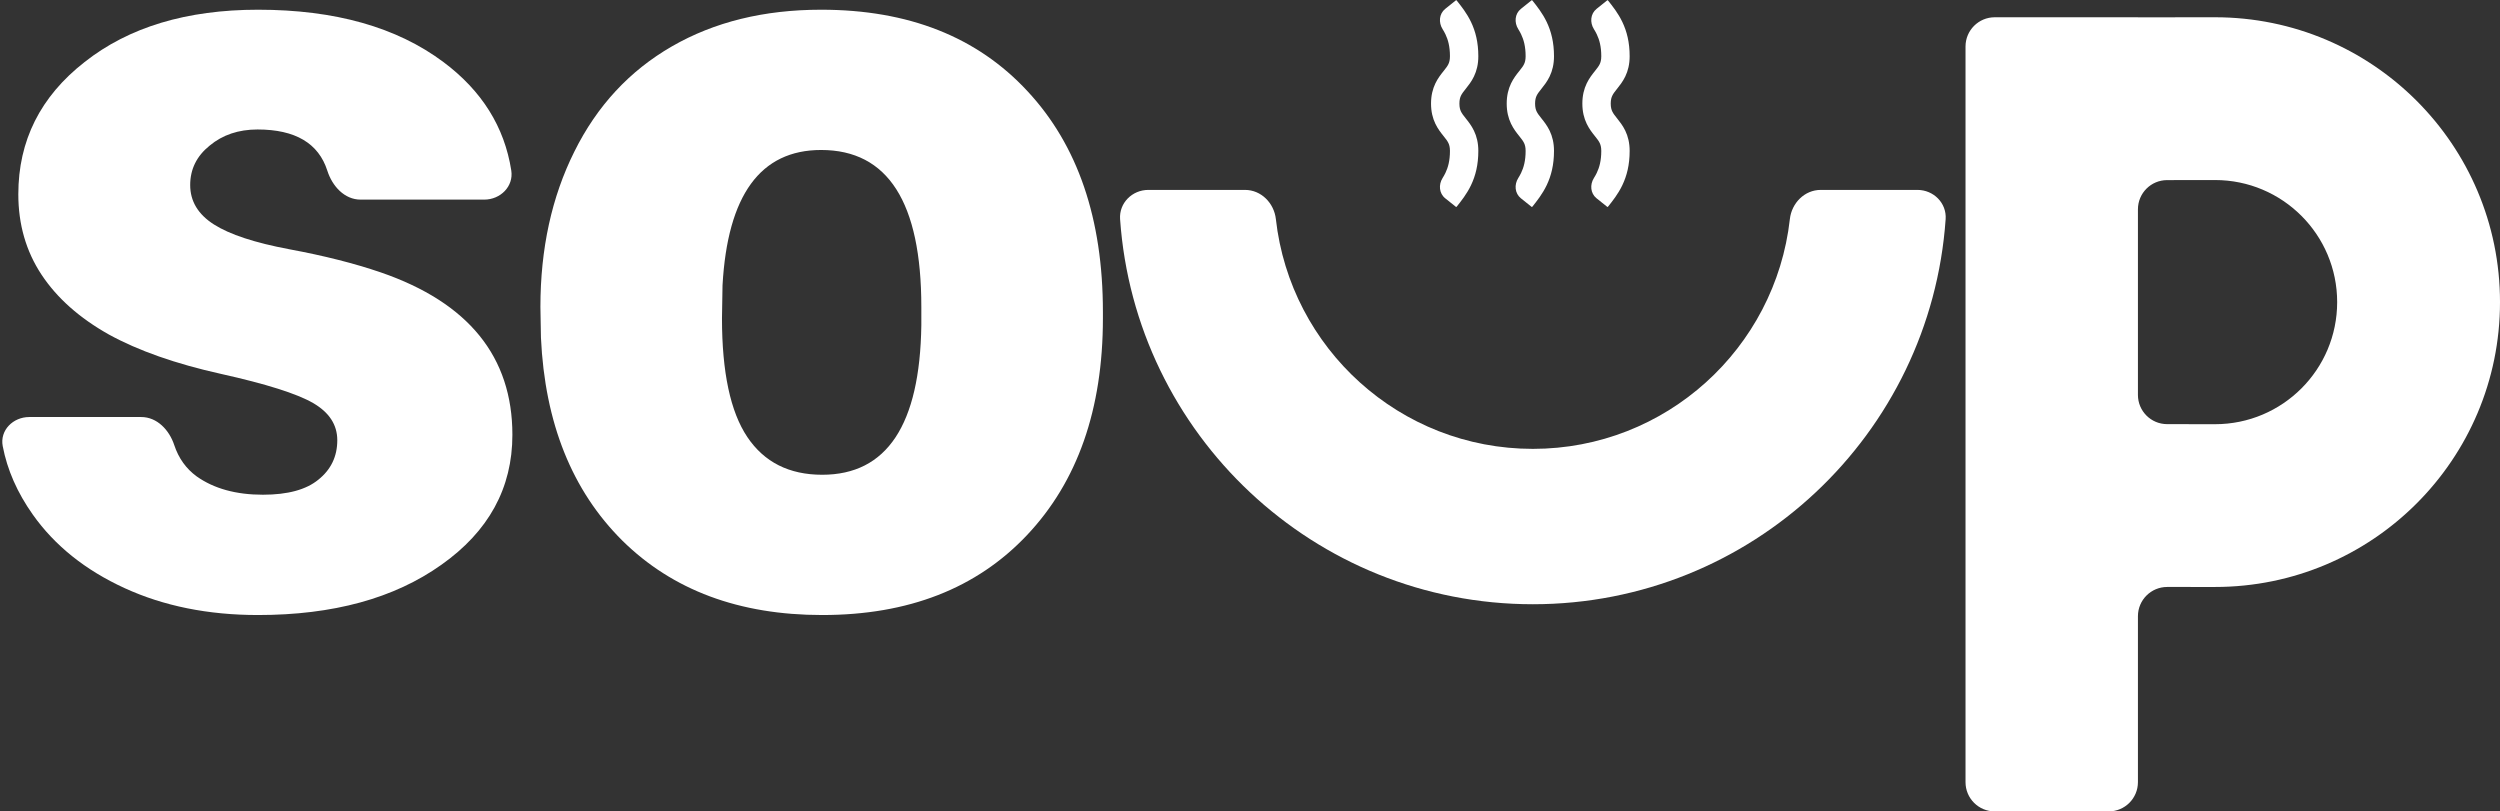 <svg width="342" height="111" viewBox="0 0 342 111" fill="none" xmlns="http://www.w3.org/2000/svg">
<rect x="0" y="0" width="342" height="111" fill="#333333" stroke="none"/>
<path d="M46.141 60.224C46.141 58.108 45.035 56.411 42.824 55.132C40.612 53.852 36.411 52.524 30.22 51.146C24.028 49.769 18.918 47.973 14.889 45.758C10.86 43.495 7.788 40.764 5.675 37.566C3.562 34.368 2.506 30.703 2.506 26.57C2.506 19.239 5.528 13.211 11.572 8.488C17.616 3.715 25.527 1.329 35.306 1.329C45.821 1.329 54.273 3.715 60.661 8.488C65.918 12.416 69.012 17.361 69.943 23.322C70.283 25.505 68.452 27.308 66.243 27.308H49.33C47.121 27.308 45.455 25.464 44.782 23.36C43.58 19.596 40.396 17.713 35.232 17.713C32.628 17.713 30.441 18.451 28.672 19.927C26.903 21.354 26.018 23.15 26.018 25.315C26.018 27.529 27.1 29.325 29.262 30.703C31.424 32.08 34.863 33.212 39.581 34.098C44.347 34.983 48.524 36.041 52.111 37.271C64.1 41.404 70.095 48.809 70.095 59.486C70.095 66.768 66.852 72.697 60.366 77.272C53.929 81.848 45.575 84.136 35.306 84.136C28.475 84.136 22.382 82.906 17.026 80.446C11.67 77.986 7.494 74.64 4.496 70.409C2.361 67.394 0.986 64.267 0.372 61.027C-0.04 58.857 1.791 57.05 4 57.05H19.323C21.49 57.05 23.155 58.825 23.836 60.882C24.432 62.682 25.454 64.111 26.903 65.169C29.262 66.842 32.284 67.678 35.969 67.678C39.359 67.678 41.89 66.989 43.561 65.612C45.281 64.234 46.141 62.438 46.141 60.224Z" fill="white"/>
<path fill-rule="evenodd" clip-rule="evenodd" d="M78.572 20.739C81.667 14.491 86.114 9.693 91.912 6.348C97.711 3.002 104.516 1.329 112.329 1.329C124.27 1.329 133.68 5.044 140.559 12.473C147.438 19.854 150.878 29.916 150.878 42.659V43.544C150.878 55.992 147.414 65.882 140.485 73.213C133.606 80.495 124.27 84.136 112.477 84.136C101.126 84.136 92.011 80.741 85.132 73.951C78.252 67.112 74.542 57.862 74.002 46.201L73.928 41.995C73.928 34.024 75.476 26.939 78.572 20.739ZM98.767 43.544C98.767 50.925 99.922 56.337 102.231 59.781C104.541 63.225 107.956 64.947 112.477 64.947C121.322 64.947 125.842 58.133 126.039 44.504V41.995C126.039 27.677 121.469 20.518 112.329 20.518C104.025 20.518 99.529 26.693 98.841 39.042L98.767 43.544Z" fill="white"/>
<path d="M157.089 25.979C154.88 25.979 153.075 27.776 153.228 29.98C155.278 59.417 179.776 82.66 209.696 82.66C239.616 82.66 264.114 59.417 266.164 29.98C266.318 27.776 264.512 25.979 262.303 25.979H249.075C246.866 25.979 245.099 27.777 244.853 29.973C242.872 47.658 227.887 61.405 209.696 61.405C191.505 61.405 176.521 47.658 174.539 29.973C174.293 27.777 172.526 25.979 170.317 25.979H157.089Z" fill="white"/>
<path fill-rule="evenodd" clip-rule="evenodd" d="M268.883 6.362C268.883 4.153 270.674 2.362 272.883 2.362H292.465C292.467 2.362 292.469 2.364 292.469 2.367V2.367C292.469 2.369 292.471 2.371 292.473 2.371C296.127 2.365 302.744 2.362 303.017 2.362C324.547 2.362 342 19.809 342 41.33C342 62.852 324.547 80.298 303.017 80.298C302.887 80.298 299.858 80.298 296.471 80.296C294.261 80.296 292.469 82.087 292.469 84.297V107C292.469 109.21 290.678 111 288.469 111H272.883C270.674 111 268.883 109.21 268.883 107V6.362ZM296.455 58.022C294.251 58.017 292.469 56.229 292.469 54.026V28.635C292.469 26.432 294.251 24.643 296.455 24.639C299.624 24.633 302.828 24.63 303.017 24.63C312.244 24.63 319.724 32.107 319.724 41.33C319.724 50.554 312.244 58.031 303.017 58.031C302.828 58.031 299.624 58.028 296.455 58.022Z" fill="white"/>
<path fill-rule="evenodd" clip-rule="evenodd" d="M221.936 3.005C222.551 4.288 222.936 5.791 222.936 7.692C222.936 8.784 222.713 9.68 222.341 10.456C222.001 11.165 221.558 11.718 221.251 12.103C221.24 12.117 221.228 12.131 221.217 12.145C220.878 12.569 220.694 12.811 220.562 13.088C220.449 13.324 220.348 13.643 220.348 14.17C220.348 14.698 220.449 15.017 220.562 15.252C220.694 15.529 220.878 15.771 221.217 16.195C221.228 16.209 221.24 16.223 221.251 16.238C221.558 16.622 222.001 17.175 222.341 17.884C222.713 18.661 222.936 19.556 222.936 20.648C222.936 22.55 222.551 24.053 221.936 25.336C221.355 26.549 220.59 27.506 219.966 28.287V28.287C219.942 28.317 219.899 28.321 219.87 28.298L218.406 27.125C217.569 26.455 217.475 25.262 218.047 24.355C218.19 24.128 218.32 23.898 218.437 23.654C218.792 22.912 219.055 21.986 219.055 20.648C219.055 20.12 218.954 19.802 218.841 19.566C218.709 19.289 218.525 19.048 218.186 18.623C218.175 18.609 218.163 18.595 218.152 18.581C217.845 18.197 217.402 17.643 217.062 16.934C216.69 16.158 216.467 15.262 216.467 14.17C216.467 13.078 216.69 12.183 217.062 11.406C217.402 10.697 217.845 10.144 218.152 9.76C218.163 9.745 218.175 9.731 218.186 9.717C218.525 9.293 218.709 9.051 218.841 8.774C218.954 8.539 219.055 8.22 219.055 7.692C219.055 6.355 218.792 5.428 218.437 4.687C218.32 4.443 218.19 4.212 218.047 3.985C217.475 3.079 217.569 1.885 218.406 1.216L219.87 0.043C219.899 0.019 219.942 0.024 219.966 0.053V0.053C220.59 0.834 221.355 1.791 221.936 3.005Z" fill="white"/>
<path fill-rule="evenodd" clip-rule="evenodd" d="M211.587 3.005C212.202 4.288 212.587 5.791 212.587 7.692C212.587 8.784 212.364 9.68 211.992 10.456C211.652 11.165 211.209 11.718 210.902 12.103C210.89 12.117 210.879 12.131 210.868 12.145C210.529 12.569 210.345 12.811 210.213 13.088C210.1 13.324 209.999 13.643 209.999 14.17C209.999 14.698 210.1 15.017 210.213 15.252C210.345 15.529 210.529 15.771 210.868 16.195C210.879 16.209 210.89 16.223 210.902 16.238C211.209 16.622 211.652 17.175 211.992 17.884C212.364 18.661 212.587 19.556 212.587 20.648C212.587 22.55 212.202 24.053 211.587 25.336C211.006 26.549 210.241 27.506 209.617 28.287V28.287C209.593 28.317 209.55 28.321 209.521 28.298L208.057 27.125C207.22 26.455 207.126 25.262 207.698 24.355C207.841 24.128 207.971 23.898 208.088 23.654C208.443 22.912 208.705 21.986 208.705 20.648C208.705 20.12 208.605 19.802 208.492 19.566C208.359 19.289 208.176 19.048 207.837 18.623C207.826 18.609 207.814 18.595 207.803 18.581C207.495 18.197 207.053 17.643 206.713 16.934C206.341 16.158 206.118 15.262 206.118 14.17C206.118 13.078 206.341 12.183 206.713 11.406C207.053 10.697 207.495 10.144 207.803 9.76C207.814 9.745 207.826 9.731 207.837 9.717C208.176 9.293 208.359 9.051 208.492 8.774C208.605 8.539 208.705 8.22 208.705 7.692C208.705 6.355 208.443 5.428 208.088 4.687C207.971 4.443 207.841 4.212 207.698 3.985C207.126 3.079 207.22 1.885 208.057 1.216L209.521 0.043C209.55 0.019 209.593 0.024 209.617 0.053V0.053C210.241 0.834 211.006 1.791 211.587 3.005Z" fill="white"/>
<path fill-rule="evenodd" clip-rule="evenodd" d="M201.235 3.005C201.85 4.288 202.235 5.791 202.235 7.692C202.235 8.784 202.012 9.68 201.639 10.456C201.3 11.165 200.857 11.718 200.55 12.103C200.538 12.117 200.527 12.131 200.516 12.145C200.177 12.569 199.993 12.811 199.86 13.088C199.747 13.324 199.647 13.643 199.647 14.17C199.647 14.698 199.747 15.017 199.86 15.252C199.993 15.529 200.177 15.771 200.516 16.195C200.527 16.209 200.538 16.223 200.55 16.238C200.857 16.622 201.3 17.175 201.639 17.884C202.012 18.661 202.235 19.556 202.235 20.648C202.235 22.55 201.85 24.053 201.235 25.336C200.653 26.549 199.888 27.506 199.264 28.287V28.287C199.241 28.317 199.198 28.321 199.169 28.298L197.704 27.125C196.868 26.455 196.774 25.262 197.346 24.355C197.489 24.128 197.619 23.898 197.736 23.654C198.091 22.912 198.353 21.986 198.353 20.648C198.353 20.12 198.253 19.802 198.14 19.566C198.007 19.289 197.824 19.048 197.485 18.623C197.473 18.609 197.462 18.595 197.451 18.581C197.143 18.197 196.7 17.643 196.361 16.934C195.989 16.158 195.765 15.262 195.765 14.17C195.765 13.078 195.989 12.183 196.361 11.406C196.7 10.697 197.143 10.144 197.451 9.76C197.462 9.745 197.473 9.731 197.485 9.717C197.824 9.293 198.007 9.051 198.14 8.774C198.253 8.539 198.353 8.22 198.353 7.692C198.353 6.355 198.091 5.428 197.736 4.687C197.619 4.443 197.489 4.212 197.346 3.985C196.774 3.079 196.868 1.885 197.704 1.216L199.169 0.043C199.198 0.019 199.241 0.024 199.264 0.053V0.053C199.888 0.834 200.653 1.791 201.235 3.005Z" fill="white"/>
</svg>
